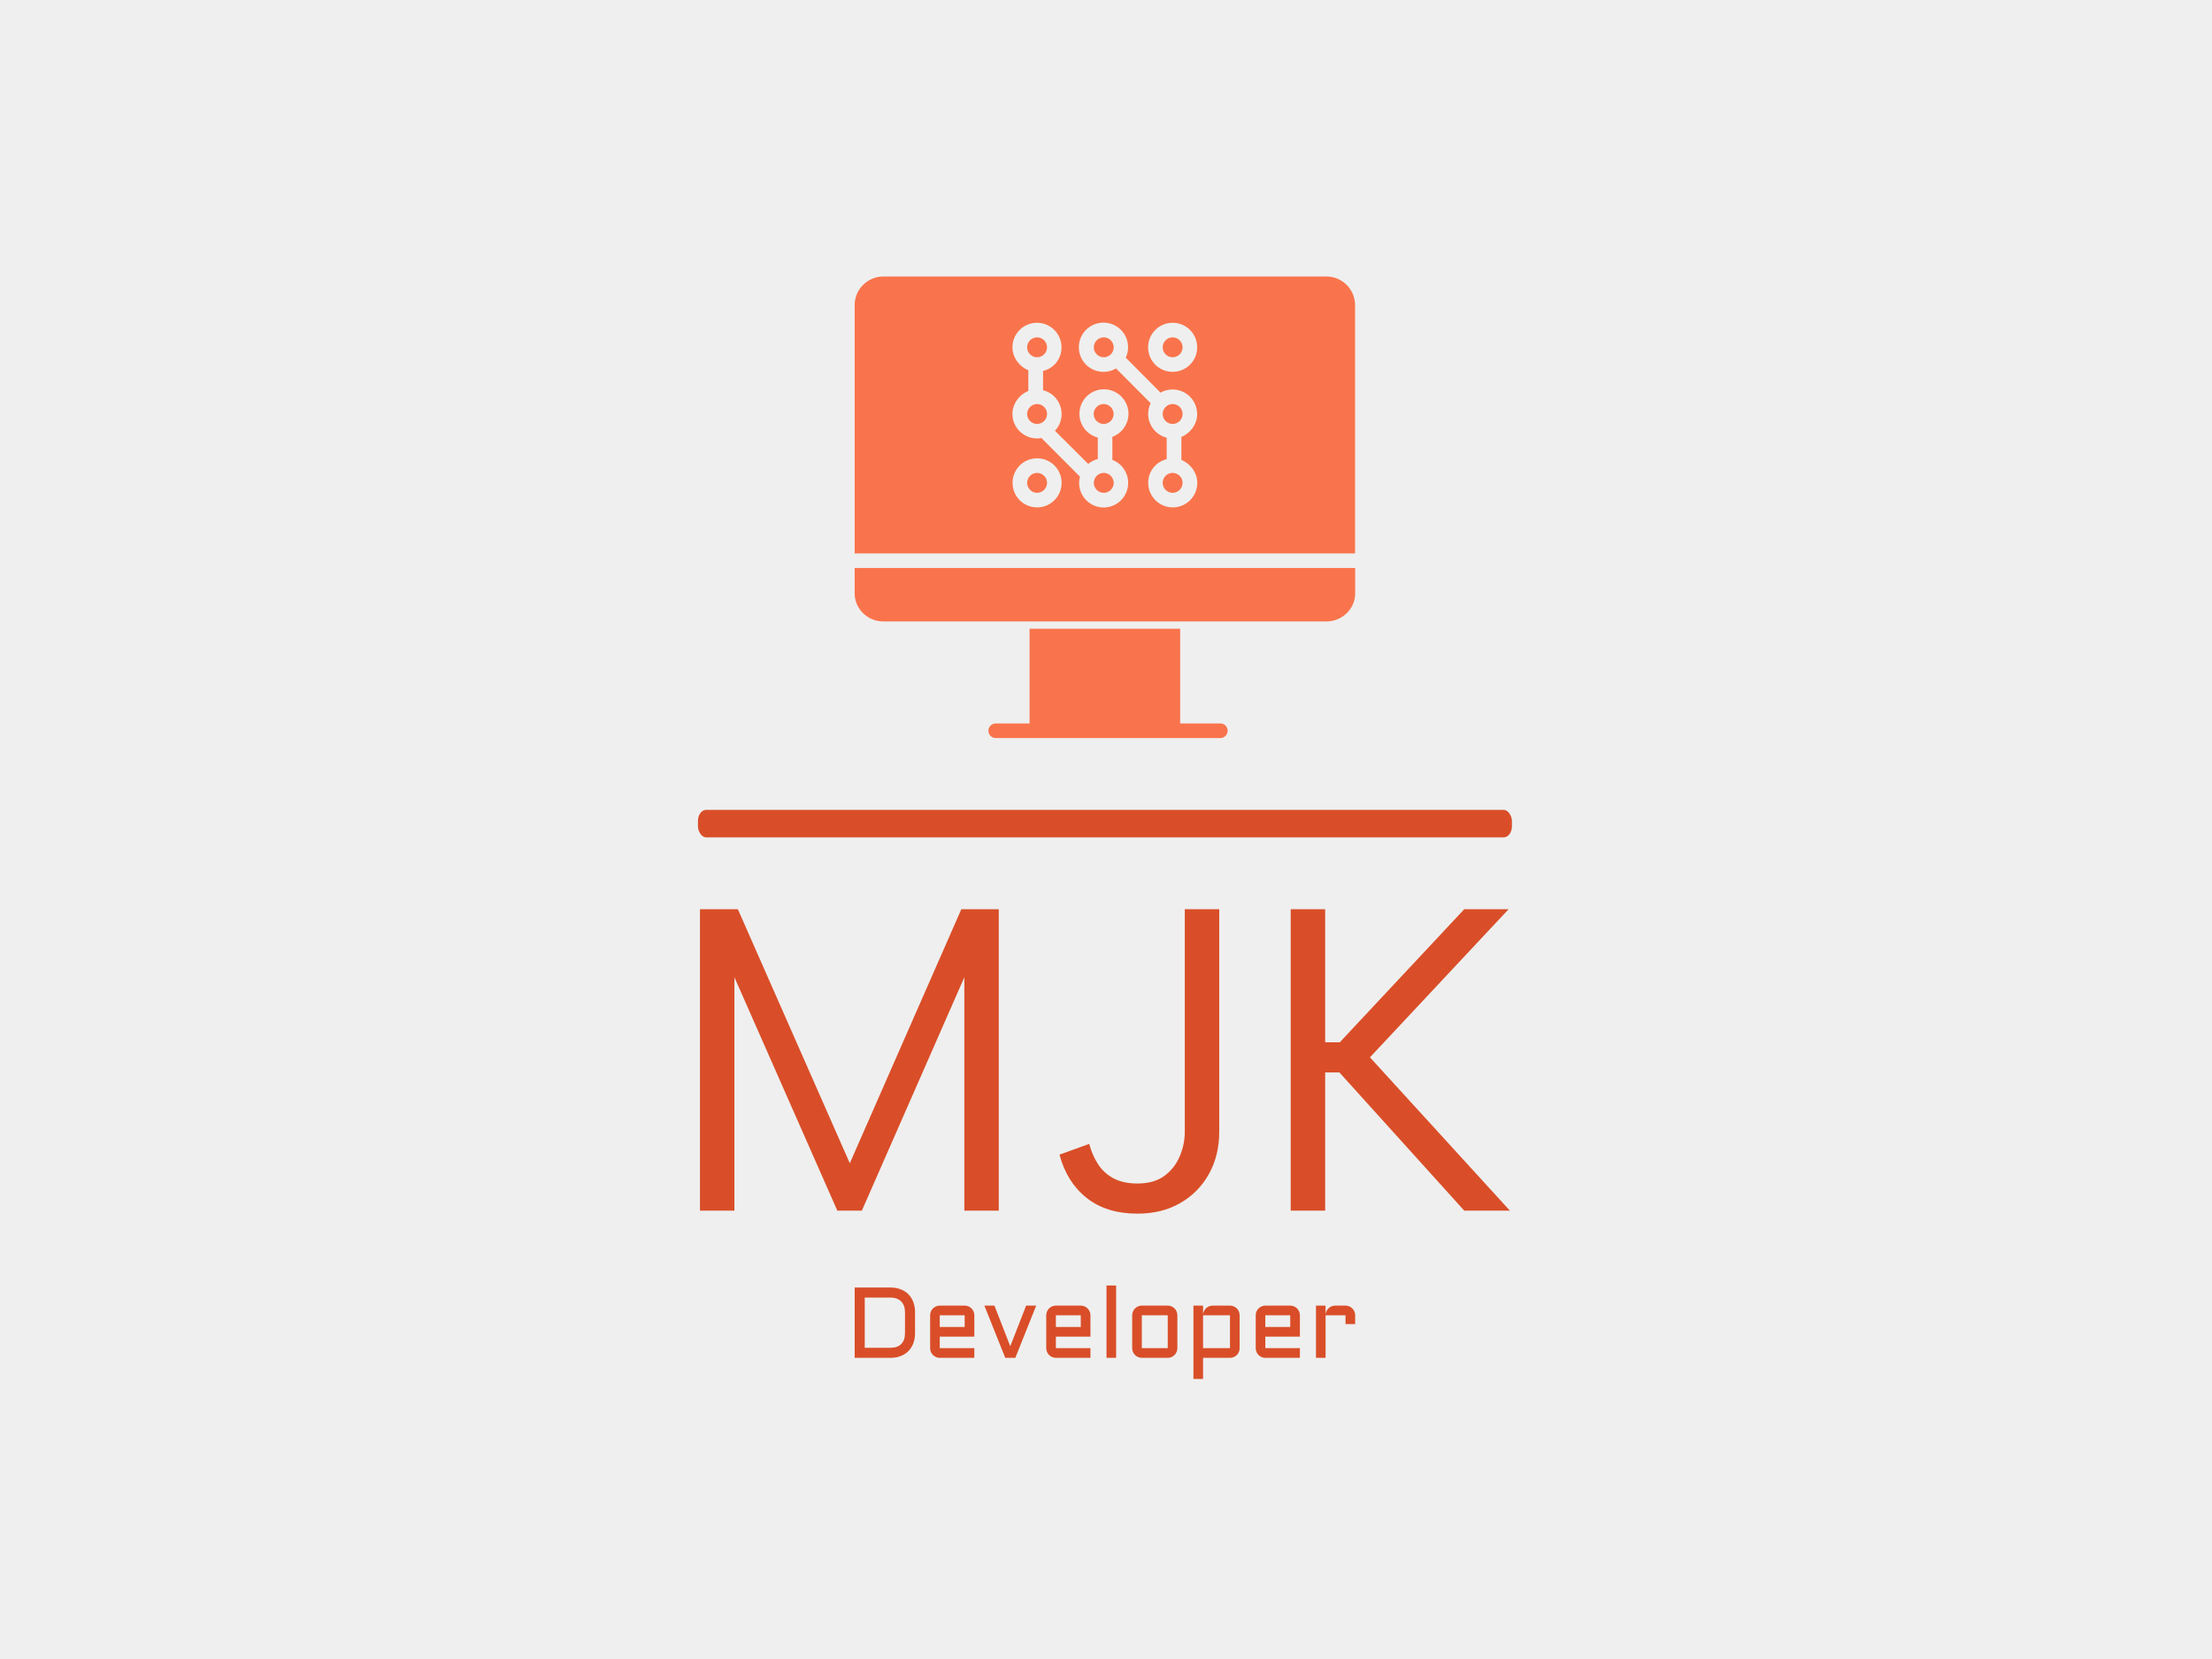 <svg xmlns="http://www.w3.org/2000/svg" version="1.1" xmlns:xlink="http://www.w3.org/1999/xlink" xmlns:svgjs="http://svgjs.dev/svgjs" width="2000" height="1500" viewBox="0 0 2000 1500"><rect width="2000" height="1500" fill="#efefef"></rect><g transform="matrix(0.369,0,0,0.369,630.024,248.387)"><svg viewBox="0 0 183 248" data-background-color="#efefef" preserveAspectRatio="xMidYMid meet" height="2710" width="2000" xmlns="http://www.w3.org/2000/svg" xmlns:xlink="http://www.w3.org/1999/xlink"><g id="tight-bounds" transform="matrix(1,0,0,1,0.241,0.4)"><svg viewBox="0 0 182.518 247.2" height="247.2" width="182.518"><g><svg viewBox="0 0 397.498 538.366" height="247.2" width="182.518"><g><rect width="397.498" height="13.406" x="0" y="260.487" fill="#d94e28" opacity="1" stroke-width="0" stroke="transparent" fill-opacity="1" class="rect-yte-0" data-fill-palette-color="primary" rx="1%" id="yte-0" data-palette-color="#d94e28"></rect></g><g transform="matrix(1,0,0,1,0.989,308.989)"><svg viewBox="0 0 395.52 229.377" height="229.377" width="395.52"><g id="textblocktransform"><svg viewBox="0 0 395.52 229.377" height="229.377" width="395.52" id="textblock"><g><svg viewBox="0 0 395.52 148.662" height="148.662" width="395.52"><g transform="matrix(1,0,0,1,0,0)"><svg width="395.52" viewBox="4.25 -35 94.05 35.35" height="148.662" data-palette-color="#d94e28"><g class="wordmark-text-0" data-fill-palette-color="primary" id="text-0"><path d="M8.25-27.1L8.25 0 4.25 0 4.25-35 8.65-35 21.65-5.5 34.6-35 38.95-35 38.95 0 34.95 0 34.95-27.1 23.05 0 20.2 0 8.25-27.1ZM60.55-9.15L60.55-35 64.55-35 64.55-9.15Q64.55-6.4 63.35-4.25 62.15-2.1 60.02-0.88 57.9 0.35 55.05 0.35L55.05 0.35Q51.45 0.35 49.15-1.48 46.85-3.3 46-6.5L46-6.5 49.45-7.75Q49.8-6.45 50.47-5.4 51.15-4.35 52.27-3.75 53.4-3.15 55.05-3.15L55.05-3.15Q57-3.15 58.2-4.05 59.4-4.95 59.97-6.33 60.55-7.7 60.55-9.15L60.55-9.15ZM72.85 0L72.85-35 76.85-35 76.85-19.55 78.55-19.55 93-35 98.15-35 82.05-17.8 98.3 0 93 0 78.5-16.05 76.85-16.05 76.85 0 72.85 0Z" fill="#d94e28" data-fill-palette-color="primary"></path></g></svg></g></svg></g><g transform="matrix(1,0,0,1,75.544,183.757)"><svg viewBox="0 0 244.431 45.62" height="45.62" width="244.431"><g transform="matrix(1,0,0,1,0,0)"><svg width="244.431" viewBox="4.49 -36.01 249.18 46.51" height="45.62" data-palette-color="#d94e28"><path d="M9.5-5L22.29-5Q25.78-5 27.66-6.88 29.54-8.76 29.54-12.26L29.54-12.26 29.54-22.75Q29.54-24.46 29.05-25.81 28.56-27.15 27.62-28.09 26.68-29.03 25.34-29.52 24-30 22.29-30L22.29-30 9.5-30 9.5-5ZM22.29 0L4.49 0 4.49-35.01 22.29-35.01Q25.1-35.01 27.36-34.14 29.61-33.28 31.21-31.68 32.81-30.08 33.68-27.81 34.55-25.54 34.55-22.75L34.55-22.75 34.55-12.26Q34.55-9.47 33.68-7.2 32.81-4.93 31.21-3.33 29.61-1.73 27.36-0.87 25.1 0 22.29 0L22.29 0ZM64.06-21.19L64.06-10.55 46.85-10.55 46.85-4.81 64.06-4.81 64.06 0 46.85 0Q45.87 0 44.99-0.38 44.11-0.76 43.47-1.4 42.82-2.05 42.44-2.93 42.06-3.81 42.06-4.81L42.06-4.81 42.06-21.19Q42.06-22.19 42.44-23.07 42.82-23.95 43.47-24.6 44.11-25.24 44.99-25.62 45.87-26 46.85-26L46.85-26 59.25-26Q60.25-26 61.13-25.62 62.01-25.24 62.66-24.6 63.3-23.95 63.68-23.07 64.06-22.19 64.06-21.19L64.06-21.19ZM59.25-21.19L46.85-21.19 46.85-15.36 59.25-15.36 59.25-21.19ZM84.47 0L79.46 0 69.06-26 74.07-26 81.95-5.76 89.86-26 94.87-26 84.47 0ZM121.87-21.19L121.87-10.55 104.66-10.55 104.66-4.81 121.87-4.81 121.87 0 104.66 0Q103.68 0 102.8-0.38 101.92-0.76 101.27-1.4 100.63-2.05 100.25-2.93 99.87-3.81 99.87-4.81L99.87-4.81 99.87-21.19Q99.87-22.19 100.25-23.07 100.63-23.95 101.27-24.6 101.92-25.24 102.8-25.62 103.68-26 104.66-26L104.66-26 117.06-26Q118.06-26 118.94-25.62 119.82-25.24 120.46-24.6 121.11-23.95 121.49-23.07 121.87-22.19 121.87-21.19L121.87-21.19ZM117.06-21.19L104.66-21.19 104.66-15.36 117.06-15.36 117.06-21.19ZM129.87-36.01L134.66-36.01 134.66 0 129.87 0 129.87-36.01ZM165.15-21.19L165.15-4.81Q165.15-3.81 164.77-2.93 164.39-2.05 163.74-1.4 163.1-0.76 162.23-0.38 161.36 0 160.36 0L160.36 0 147.45 0Q146.47 0 145.59-0.38 144.71-0.76 144.07-1.4 143.42-2.05 143.04-2.93 142.66-3.81 142.66-4.81L142.66-4.81 142.66-21.19Q142.66-22.19 143.04-23.07 143.42-23.95 144.07-24.6 144.71-25.24 145.59-25.62 146.47-26 147.45-26L147.45-26 160.36-26Q161.36-26 162.23-25.62 163.1-25.24 163.74-24.6 164.39-23.95 164.77-23.07 165.15-22.19 165.15-21.19L165.15-21.19ZM160.36-21.19L147.45-21.19 147.45-4.81 160.36-4.81 160.36-21.19ZM196.15-21.19L196.15-4.81Q196.15-3.81 195.77-2.93 195.4-2.05 194.75-1.4 194.1-0.76 193.22-0.38 192.34 0 191.34 0L191.34 0 177.94 0 177.94 10.5 173.15 10.5 173.15-26 177.94-26 177.94-21.61Q178.01-22.53 178.43-23.33 178.84-24.12 179.48-24.72 180.11-25.32 180.95-25.66 181.8-26 182.75-26L182.75-26 191.34-26Q192.34-26 193.22-25.62 194.1-25.24 194.75-24.6 195.4-23.95 195.77-23.07 196.15-22.19 196.15-21.19L196.15-21.19ZM177.94-4.81L191.34-4.81 191.34-21.19 177.94-21.19 177.94-4.81ZM226.15-21.19L226.15-10.55 208.94-10.55 208.94-4.81 226.15-4.81 226.15 0 208.94 0Q207.97 0 207.09-0.38 206.21-0.76 205.56-1.4 204.91-2.05 204.54-2.93 204.16-3.81 204.16-4.81L204.16-4.81 204.16-21.19Q204.16-22.19 204.54-23.07 204.91-23.95 205.56-24.6 206.21-25.24 207.09-25.62 207.97-26 208.94-26L208.94-26 221.34-26Q222.35-26 223.22-25.62 224.1-25.24 224.75-24.6 225.4-23.95 225.78-23.07 226.15-22.19 226.15-21.19L226.15-21.19ZM221.34-21.19L208.94-21.19 208.94-15.36 221.34-15.36 221.34-21.19ZM248.86-21.19L238.94-21.19 238.94 0 234.16 0 234.16-26 238.94-26 238.94-21.41Q238.99-22.36 239.38-23.21 239.77-24.05 240.42-24.67 241.07-25.29 241.92-25.65 242.78-26 243.75-26L243.75-26 248.86-26Q249.86-26 250.72-25.62 251.59-25.24 252.25-24.6 252.91-23.95 253.29-23.07 253.67-22.19 253.67-21.19L253.67-21.19 253.67-16.8 248.86-16.8 248.86-21.19Z" opacity="1" transform="matrix(1,0,0,1,0,0)" fill="#d94e28" class="slogan-text-1" data-fill-palette-color="secondary" id="text-1"></path></svg></g></svg></g></svg></g></svg></g><g transform="matrix(1,0,0,1,76.533,0)"><svg viewBox="0 0 244.431 225.392" height="225.392" width="244.431"><g><svg xmlns="http://www.w3.org/2000/svg" xmlns:xlink="http://www.w3.org/1999/xlink" version="1.1" x="0" y="0" viewBox="50 66 412.1 380" style="enable-background:new 0 0 512 512;" xml:space="preserve" height="225.392" width="244.431" class="icon-icon-0" data-fill-palette-color="accent" id="icon-0"><g fill="#f9744c" data-fill-palette-color="accent"><path d="M50 326.9C50 339.7 60.7 350 73.6 350H438.5C451.3 350 462.1 339.7 462.1 326.9V306H50z" fill="#f9744c" data-fill-palette-color="accent"></path><path d="M263.2 179.2C263.2 174.7 259.5 171 255 171S246.8 174.7 246.8 179.2 250.5 187.4 255 187.4C259.6 187.4 263.2 183.7 263.2 179.2" fill="#f9744c" data-fill-palette-color="accent"></path><path d="M255.1 116.1C250.6 116.1 246.9 119.8 246.9 124.3S250.6 132.5 255.1 132.5 263.3 128.8 263.3 124.3C263.2 119.8 259.6 116.1 255.1 116.1" fill="#f9744c" data-fill-palette-color="accent"></path><path d="M255.1 227.7C250.6 227.7 246.9 231.4 246.9 235.9S250.6 244.1 255.1 244.1 263.3 240.4 263.3 235.9C263.2 231.4 259.6 227.7 255.1 227.7" fill="#f9744c" data-fill-palette-color="accent"></path><path d="M200.2 171C195.7 171 192 174.7 192 179.2S195.7 187.4 200.2 187.4 208.4 183.7 208.4 179.2C208.4 174.6 204.7 171 200.2 171" fill="#f9744c" data-fill-palette-color="accent"></path><path d="M200.2 132.5C204.7 132.5 208.4 128.8 208.4 124.3S204.7 116.1 200.2 116.1 192 119.8 192 124.3 195.7 132.5 200.2 132.5" fill="#f9744c" data-fill-palette-color="accent"></path><path d="M200.2 227.7C195.7 227.7 192 231.4 192 235.9S195.7 244.1 200.2 244.1 208.4 240.4 208.4 235.9 204.7 227.7 200.2 227.7" fill="#f9744c" data-fill-palette-color="accent"></path><path d="M438.4 66H73.6C60.7 66 50.2 76.4 50 89.2V294H462V89.2C461.8 76.4 451.3 66 438.4 66M291.6 124.3C291.6 113.2 300.6 104.1 311.8 104.1S332 113.1 332 124.3 323 144.5 311.8 144.5 291.6 135.5 291.6 124.3M200.2 256.1C189 256.1 180 247.1 180 235.9S189 215.7 200.2 215.7 220.4 224.7 220.4 235.9 211.3 256.1 200.2 256.1M275.2 235.9C275.2 247.1 266.2 256.1 255.1 256.2 243.9 256.2 234.9 247.2 234.8 236.1 234.8 234.3 235 232.5 235.5 230.8L203.8 199C192.8 201 182.3 193.8 180.2 182.8 180 181.6 179.9 180.4 179.9 179.1 179.9 170.4 186 163 193 160.2V143.2C186 140.4 179.9 133 179.9 124.3 179.9 113.2 188.9 104.1 200.1 104.1S220.3 113.1 220.3 124.3C220.4 133.6 214.1 141.6 205.1 143.8V159.6C215.9 162.3 222.5 173.3 219.8 184.1 219 187.5 217.3 190.5 214.9 193L242.3 220.3C244.6 218.4 247.3 217 250.2 216.3V198.6C239.4 195.8 232.9 184.8 235.7 174S249.5 156.7 260.3 159.5 277.6 173.3 274.8 184.1C273.1 190.5 268.4 195.7 262.2 198V217C269.9 219.9 275.2 227.5 275.2 235.9M319 198.1V217C326 219.8 332.1 227.2 332.1 235.9 332.1 247 323.1 256.1 311.9 256.1 300.8 256.1 291.7 247.1 291.7 235.9 291.6 226.6 297.9 218.6 306.9 216.4V198.7C296.1 196 289.5 185 292.3 174.2 292.6 172.9 293.1 171.6 293.7 170.3L265.2 141.7C255.5 147.4 243.1 144.2 237.4 134.6 231.7 124.9 234.9 112.5 244.5 106.8 254.2 101.1 266.6 104.3 272.3 113.9 275.7 119.7 276.1 126.8 273.2 132.8L301.8 161.6C304.8 159.9 308.2 159 311.7 159 322.9 159 331.9 168 332 179.2 332.1 187.8 326 195.3 319 198.1" fill="#f9744c" data-fill-palette-color="accent"></path><path d="M311.8 132.5C316.3 132.5 320 128.8 320 124.3S316.3 116.1 311.8 116.1 303.6 119.8 303.6 124.3 307.3 132.5 311.8 132.5" fill="#f9744c" data-fill-palette-color="accent"></path><path d="M311.8 171C307.3 171 303.6 174.7 303.6 179.2S307.3 187.4 311.8 187.4 320 183.7 320 179.2C320 174.6 316.3 171 311.8 171" fill="#f9744c" data-fill-palette-color="accent"></path><path d="M311.8 227.7C307.3 227.7 303.6 231.4 303.6 235.9S307.3 244.1 311.8 244.1 320 240.4 320 235.9 316.3 227.7 311.8 227.7" fill="#f9744c" data-fill-palette-color="accent"></path><path d="M351.2 434H318V356H194V434H166.1C162.8 434 160.1 436.7 160.1 440S162.8 446 166.1 446H351.1C354.4 446 357.1 443.3 357.1 440S354.5 434 351.2 434" fill="#f9744c" data-fill-palette-color="accent"></path></g></svg></g></svg></g><g></g></svg></g><defs></defs></svg><rect width="182.518" height="247.2" fill="none" stroke="none" visibility="hidden"></rect></g></svg></g></svg>
